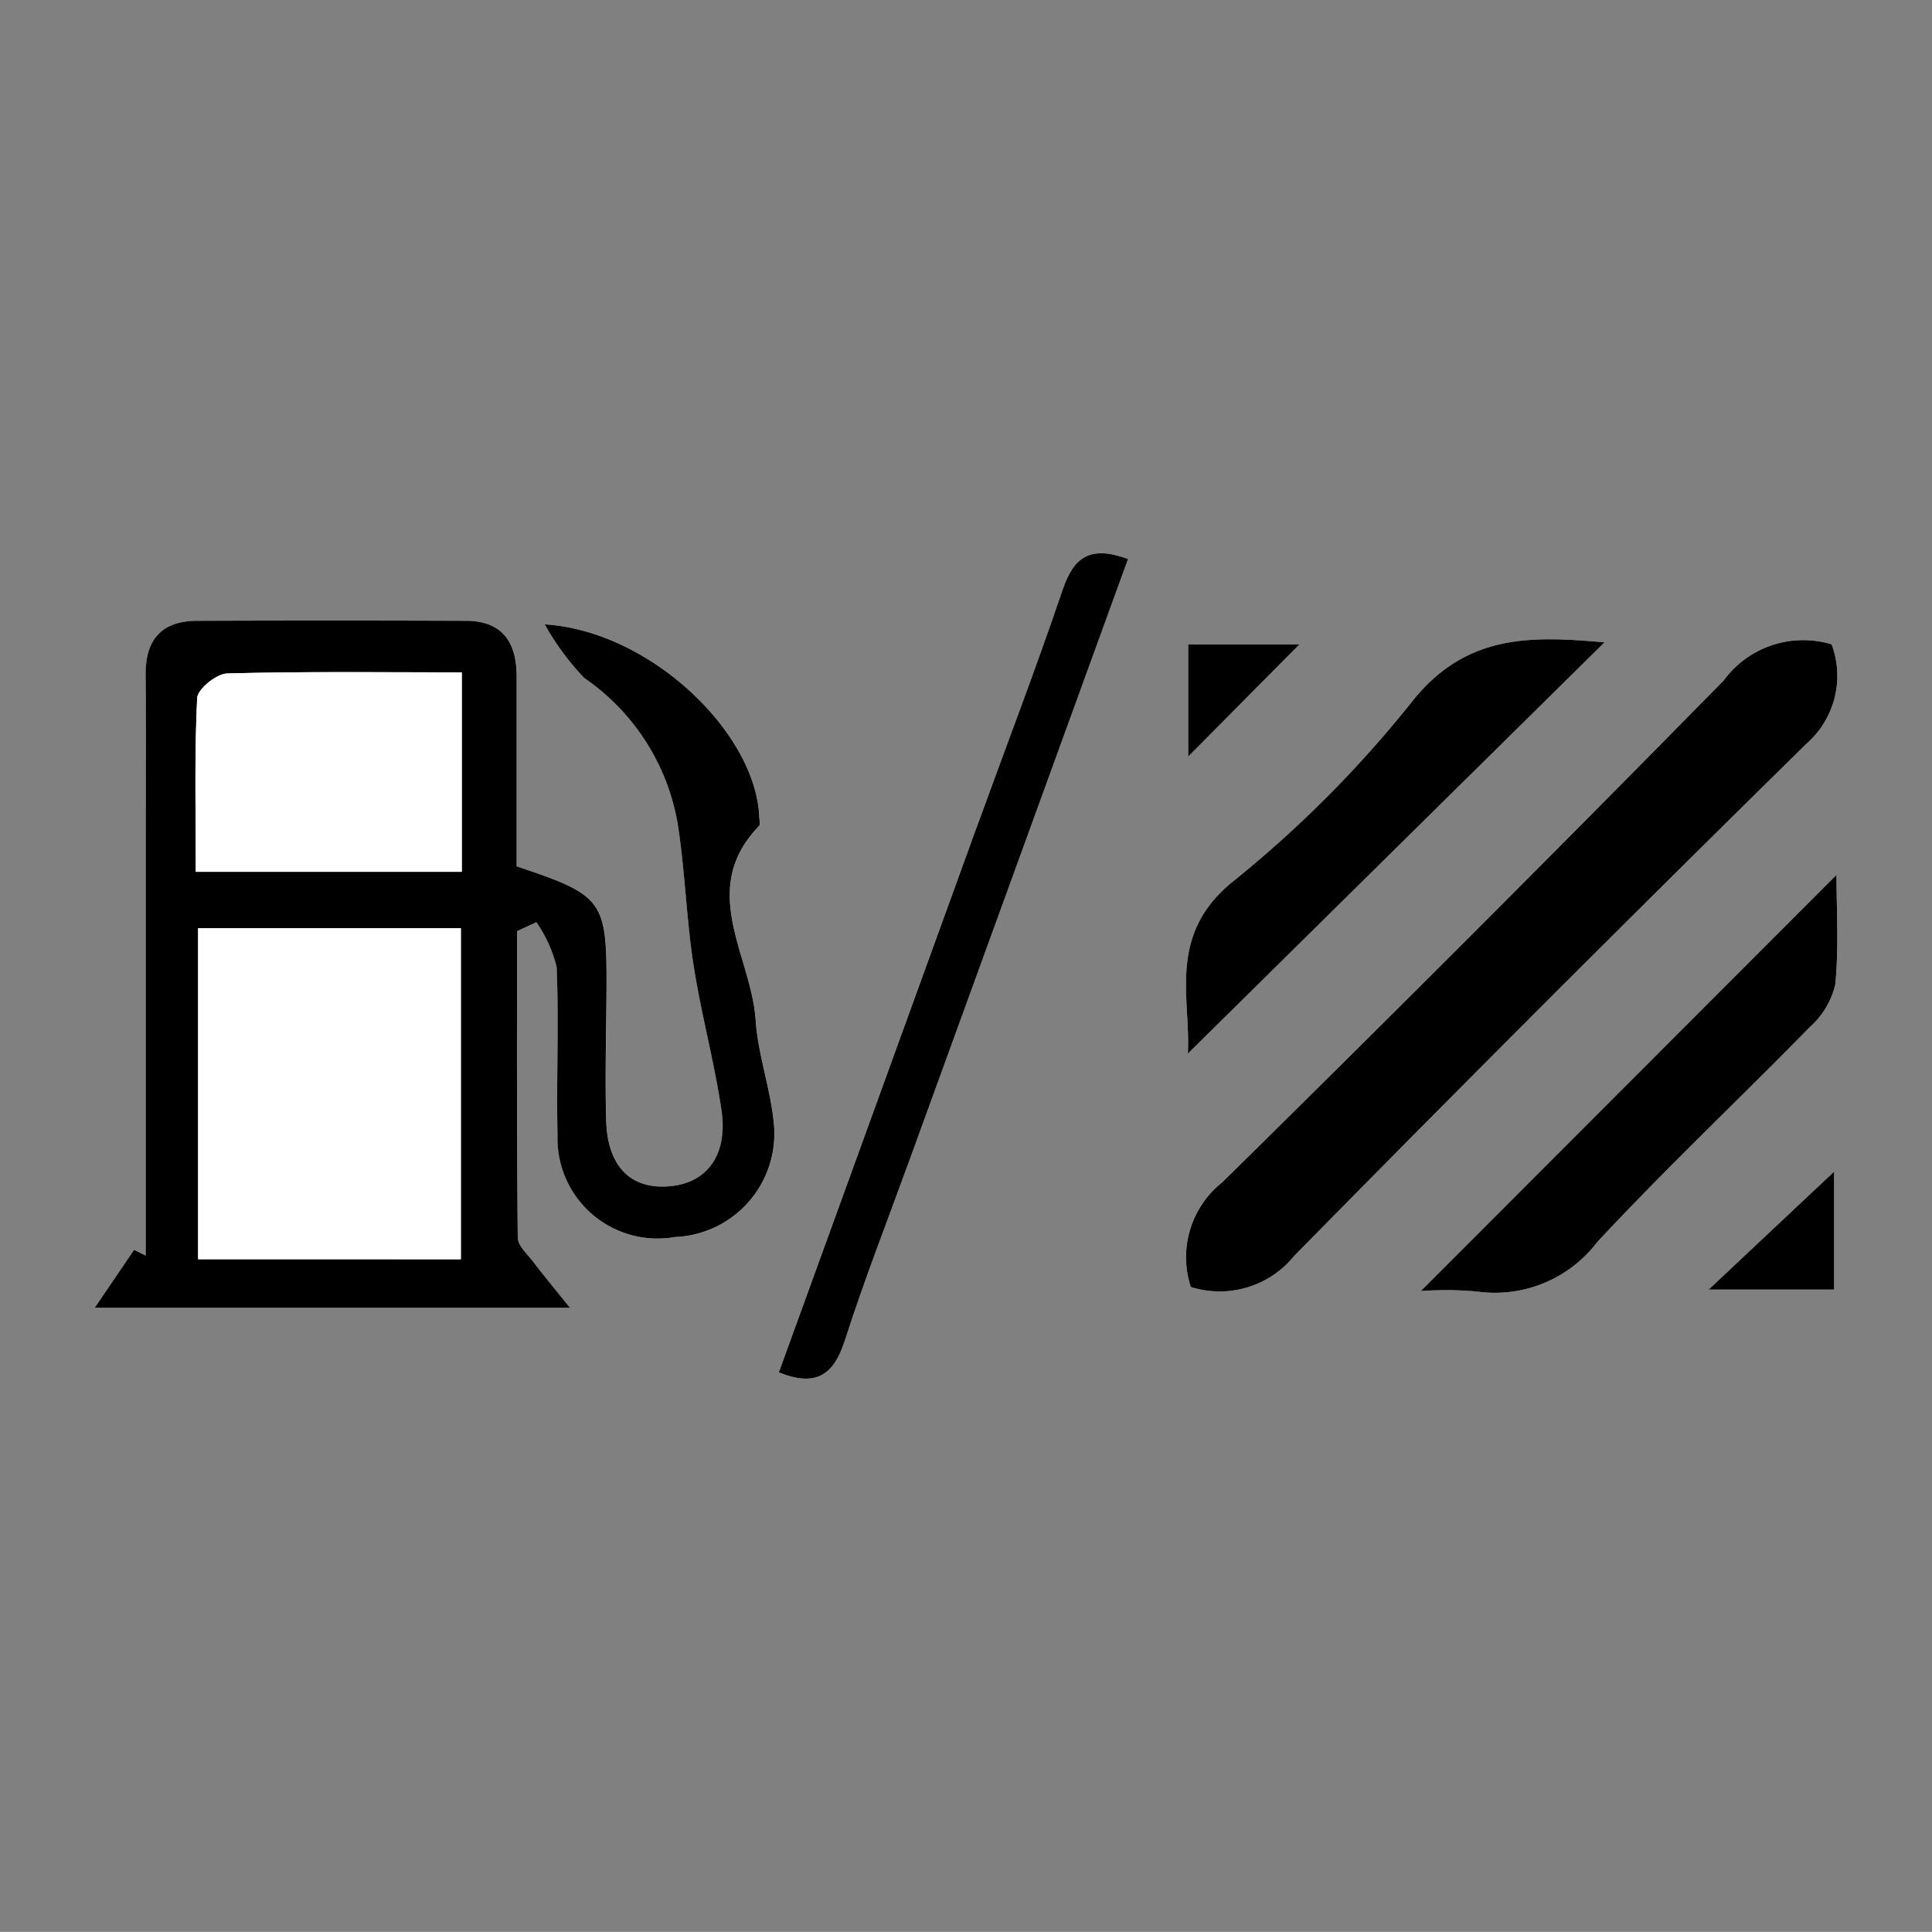 <svg id="Livello_1" data-name="Livello 1" xmlns="http://www.w3.org/2000/svg" viewBox="0 0 48.001 47.999"><rect x="0" y="0" width="48.001" height="47.999" fill="#808080" stroke="none"/><defs><style>.cls-1{fill:#fff;}</style></defs><path class="cls-1" d="M12.846,23.135l.484-.22a3.368,3.368,0,0,1,.502,1.112c.058,1.389-.009,2.783.022,4.174a2.487,2.487,0,0,0,2.922,2.534,2.569,2.569,0,0,0,2.454-2.808c-.078-.866-.396-1.712-.453-2.577-.107-1.605-1.447-3.245.083-4.825.039-.041.009-.152.006-.23-.084-2.089-2.703-4.617-5.329-4.781a6.521,6.521,0,0,0,.979,1.331,5.523,5.523,0,0,1,2.322,3.613c.182,1.158.213,2.34.392,3.499.187,1.214.516,2.407.697,3.622.167,1.118-.357,1.815-1.288,1.895-.965.083-1.543-.488-1.576-1.641-.031-1.073.002-2.147.008-3.22.013-2.251-.062-2.359-2.232-3.088,0-1.549,0-3.134,0-4.719,0-.845-.351-1.379-1.262-1.381q-3.34-.009-6.68,0c-.885.003-1.287.473-1.277,1.355.016,1.391.003,2.783.003,4.175q0,5.121,0,10.242l-.289-.144L2.353,32.49H14.16c-.433-.539-.678-.832-.908-1.136-.147-.194-.386-.404-.389-.609C12.837,28.209,12.846,25.672,12.846,23.135Zm16.74,8.841a2.386,2.386,0,0,0,2.573-.777Q38.467,24.787,44.88,18.48a2.24,2.24,0,0,0,.627-2.473,2.449,2.449,0,0,0-2.681.897q-6.183,6.284-12.462,12.472A2.375,2.375,0,0,0,29.586,31.976ZM39.865,15.959c-1.775-.153-3.438-.244-4.801,1.497a28.692,28.692,0,0,1-4.445,4.457C28.994,23.24,29.59,24.81,29.512,26.178Zm5.763,5.777L35.3,32.076a8.821,8.821,0,0,1,1.393.012,3.192,3.192,0,0,0,2.994-1.233c1.705-1.828,3.526-3.547,5.275-5.334A2.041,2.041,0,0,0,45.598,24.46C45.689,23.527,45.628,22.579,45.628,21.736Zm-17.601-7.848c-.94-.343-1.35-.05-1.623.756-.686,2.028-1.455,4.028-2.187,6.041q-2.435,6.702-4.867,13.412c.91.367,1.36.08,1.638-.786.484-1.51,1.064-2.988,1.606-4.479C24.395,23.879,26.195,18.927,28.027,13.888Zm17.54,18.154V29.111L42.45,32.041ZM29.521,18.797,32.285,16.01H29.521Z"/><path d="M12.846,23.135c0,2.537-.009,5.074.018,7.611.002.205.242.415.389.609.23.304.475.597.908,1.136H2.353l.979-1.439.289.144q0-5.121,0-10.242c0-1.392.013-2.784-.003-4.175-.01-.882.392-1.351,1.277-1.355q3.34-.012,6.68,0c.911.002,1.262.536,1.262,1.381,0,1.585,0,3.171,0,4.719,2.169.729,2.244.837,2.232,3.088-.006,1.074-.039,2.148-.008,3.22.033,1.153.611,1.724,1.576,1.641.931-.08,1.454-.777,1.288-1.895-.181-1.215-.51-2.408-.697-3.622-.178-1.159-.209-2.341-.392-3.499a5.523,5.523,0,0,0-2.322-3.613,6.521,6.521,0,0,1-.979-1.331c2.626.164,5.245,2.692,5.329,4.781.003.078.033.19-.006.23-1.529,1.58-.189,3.22-.083,4.825.058.865.375,1.711.453,2.577a2.569,2.569,0,0,1-2.454,2.808,2.487,2.487,0,0,1-2.922-2.534c-.031-1.391.036-2.785-.022-4.174a3.368,3.368,0,0,0-.502-1.112Zm-7.924,8.151h6.528V23.061H4.922Zm6.551-14.581c-2.02,0-3.925-.025-5.829.028-.266.007-.734.386-.745.611-.069,1.413-.035,2.831-.035,4.316h6.609Z"/><path d="M29.586,31.976a2.375,2.375,0,0,1,.778-2.599q6.281-6.185,12.462-12.472a2.449,2.449,0,0,1,2.681-.897A2.24,2.24,0,0,1,44.88,18.48q-6.414,6.305-12.721,12.719A2.386,2.386,0,0,1,29.586,31.976Z"/><path d="M39.865,15.959,29.512,26.178c.077-1.369-.519-2.938,1.106-4.265a28.692,28.692,0,0,0,4.445-4.457C36.427,15.715,38.09,15.806,39.865,15.959Z"/><path d="M45.628,21.736c0,.843.061,1.791-.03,2.724a2.041,2.041,0,0,1-.636,1.061c-1.749,1.787-3.571,3.506-5.275,5.334a3.192,3.192,0,0,1-2.994,1.233A8.821,8.821,0,0,0,35.3,32.076Z"/><path d="M28.027,13.888c-1.832,5.039-3.633,9.991-5.433,14.944-.542,1.491-1.122,2.97-1.606,4.479-.278.866-.727,1.153-1.638.786q2.435-6.711,4.867-13.412c.731-2.013,1.5-4.013,2.187-6.041C26.678,13.838,27.087,13.544,28.027,13.888Z"/><path d="M45.568,32.041H42.45l3.118-2.931Z"/><path d="M29.521,18.797V16.01h2.764Z"/><path class="cls-1" d="M4.922,31.285V23.061h6.528v8.225Z"/><path class="cls-1" d="M11.473,16.705V21.66H4.864c0-1.485-.034-2.903.035-4.316.011-.225.48-.604.745-.611C7.548,16.68,9.453,16.705,11.473,16.705Z"/></svg>